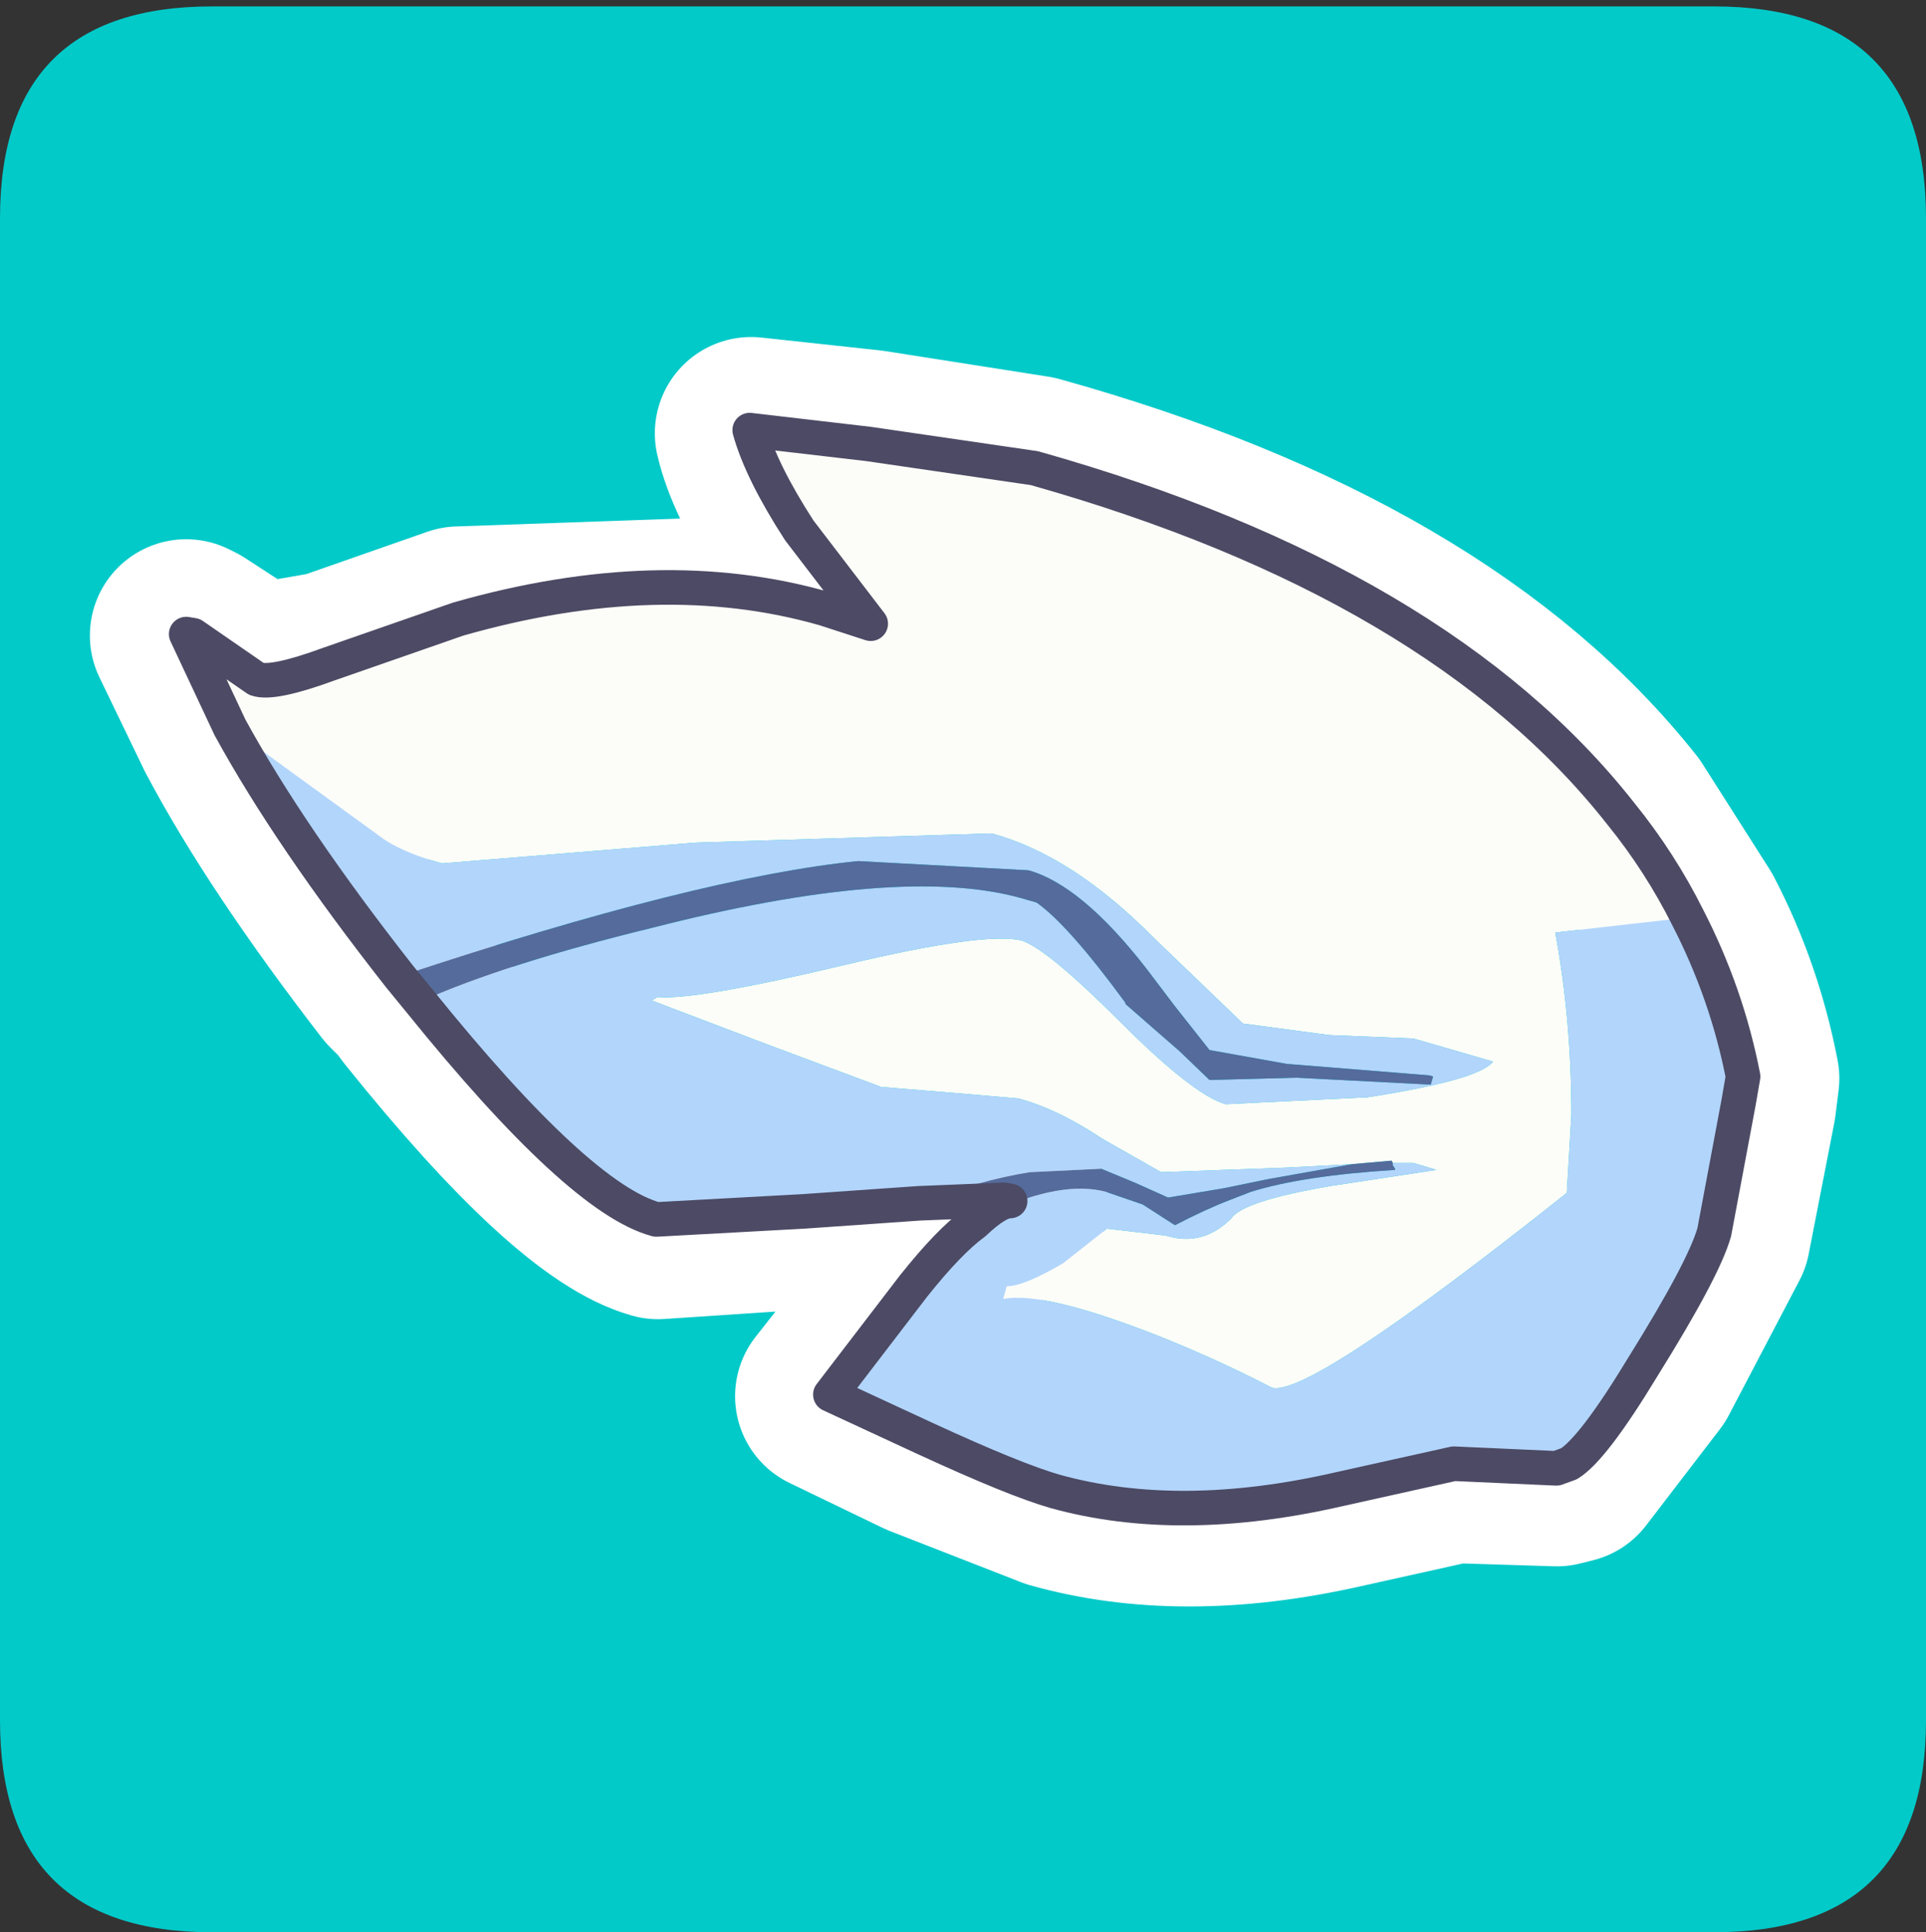 <?xml version="1.0" encoding="UTF-8" standalone="no"?>
<svg xmlns:ffdec="https://www.free-decompiler.com/flash" xmlns:xlink="http://www.w3.org/1999/xlink" ffdec:objectType="frame" height="30.1px" width="30.0px" xmlns="http://www.w3.org/2000/svg">
  <rect width="100%" height="100%" fill="#333333" stroke="none"/>
  <g transform="matrix(1.0, 0.0, 0.0, 1.0, 0.0, 0.0)">
    <use ffdec:characterId="1" height="30.0" transform="matrix(1.0, 0.0, 0.0, 1.0, 0.0, 0.0)" width="30.0" xlink:href="#shape0"/>
    <use ffdec:characterId="5" height="30.0" transform="matrix(1.0, 0.0, 0.0, 1.0, 0.0, 0.1)" width="30.0" xlink:href="#sprite0"/>
  </g>
  <defs>
    <g id="shape0" transform="matrix(1.0, 0.0, 0.0, 1.0, 0.0, 0.0)">
      <path d="M0.0 0.0 L30.0 0.0 30.0 30.0 0.0 30.0 0.0 0.0" fill="#33cc66" fill-opacity="0.0" fill-rule="evenodd" stroke="none"/>
    </g>
    <g id="sprite0" transform="matrix(1.0, 0.0, 0.0, 1.0, 0.0, 0.0)">
      <use ffdec:characterId="2" height="30.0" transform="matrix(1.0, 0.0, 0.0, 1.0, 0.0, 0.0)" width="30.0" xlink:href="#shape1"/>
      <use ffdec:characterId="4" height="48.3" transform="matrix(0.359, 0.0, 0.0, 0.359, 2.631, 6.331)" width="69.05" xlink:href="#sprite1"/>
    </g>
    <g id="shape1" transform="matrix(1.0, 0.0, 0.0, 1.0, 0.0, 0.0)">
      <path d="M0.0 3.3 Q0.0 0.0 3.3 0.0 L26.7 0.0 Q30.0 0.0 30.0 3.3 L30.0 26.7 Q30.0 30.0 26.7 30.0 L3.3 30.0 Q0.0 30.0 0.0 26.7 L0.0 3.3" fill="#02cac9" fill-rule="evenodd" stroke="none"/>
      <path d="M27.1 17.1 L26.7 19.15 25.6 21.25 24.45 22.75 24.25 22.8 22.65 22.75 20.85 23.15 Q18.4 23.7 16.45 23.15 L14.4 22.35 12.95 21.65 14.25 20.0 15.2 19.0 15.25 19.0 15.75 18.65 15.65 18.65 14.3 18.7 12.5 18.8 10.25 18.95 Q9.0 18.6 6.55 15.55 L6.4 15.35 6.2 15.15 Q4.5 12.95 3.6 11.25 L2.9 9.8 3.0 9.85 4.0 10.5 5.15 10.3 7.15 9.6 12.85 9.4 13.55 9.65 12.45 8.2 Q11.85 7.3 11.7 6.65 L13.55 6.85 16.1 7.25 Q22.4 9.0 25.25 12.6 L26.3 14.25 Q26.9 15.4 27.15 16.7 L27.1 17.1 Z" fill="none" stroke="#ffffff" stroke-linecap="round" stroke-linejoin="round" stroke-width="3.0"/>
    </g>
    <g id="sprite1" transform="matrix(1.0, 0.0, 0.0, 1.0, 0.75, 0.75)">
      <use ffdec:characterId="3" height="48.3" transform="matrix(1.0, 0.0, 0.0, 1.0, -0.75, -0.75)" width="69.05" xlink:href="#shape2"/>
    </g>
    <g id="shape2" transform="matrix(1.0, 0.0, 0.0, 1.0, 0.75, 0.75)">
      <path d="M1.9 12.9 L0.0 8.85 0.3 8.9 3.05 10.8 Q3.75 11.05 6.2 10.15 L11.8 8.2 Q20.55 5.7 27.7 7.75 L29.7 8.4 26.6 4.35 Q24.95 1.8 24.45 0.0 L29.6 0.6 36.8 1.65 Q54.35 6.6 62.25 16.65 63.95 18.75 65.15 21.15 L59.4 21.8 Q60.1 25.6 60.1 29.7 L59.9 33.1 Q48.7 42.0 47.1 41.55 44.9 40.4 42.3 39.35 37.25 37.35 35.45 37.7 L35.6 37.15 Q36.35 37.15 38.05 36.15 L39.95 34.65 42.5 34.95 Q44.1 35.45 45.35 34.2 45.85 33.45 49.65 32.8 L54.25 32.1 53.25 31.8 52.35 31.8 52.3 31.7 50.6 31.85 47.75 32.0 42.3 32.2 39.75 30.75 Q37.8 29.45 36.1 29.0 L33.2 28.75 30.15 28.5 25.2 26.65 20.2 24.75 20.45 24.6 Q22.1 24.75 28.6 23.2 34.7 21.75 36.25 22.15 37.35 22.5 40.55 25.7 43.7 28.85 45.1 29.25 L51.25 28.95 Q56.1 28.2 56.7 27.4 L53.25 26.4 49.6 26.25 45.85 25.75 42.0 22.05 Q38.45 18.45 34.95 17.5 L22.1 17.9 11.1 18.8 Q9.25 18.3 8.3 17.55 L1.9 12.9" fill="#fcfdf8" fill-rule="evenodd" stroke="none"/>
      <path d="M65.15 21.15 Q66.85 24.45 67.55 28.05 L67.35 29.2 66.3 34.8 Q65.85 36.4 63.2 40.65 61.05 44.2 60.0 44.85 L59.45 45.05 55.0 44.85 50.05 45.95 Q43.1 47.55 37.7 46.05 35.95 45.55 32.05 43.75 L27.95 41.85 31.55 37.15 Q33.1 35.2 34.2 34.4 L35.05 33.9 Q38.0 32.55 39.9 33.05 L41.5 33.6 42.9 34.5 Q44.25 33.8 45.3 33.4 L46.2 33.05 Q48.45 32.35 52.45 32.1 L52.45 32.05 52.35 31.9 52.35 31.8 53.25 31.8 54.25 32.1 49.65 32.8 Q45.85 33.45 45.35 34.2 44.1 35.45 42.5 34.95 L39.95 34.65 38.05 36.15 Q36.35 37.15 35.6 37.15 L35.45 37.7 Q37.25 37.35 42.3 39.35 44.9 40.4 47.1 41.55 48.7 42.0 59.9 33.1 L60.1 29.7 Q60.1 25.6 59.4 21.8 L65.15 21.15 M31.8 33.55 L26.8 33.9 20.4 34.25 Q17.05 33.35 10.15 24.8 13.85 23.15 20.2 21.6 30.95 18.85 36.2 20.3 L36.9 20.5 Q38.3 21.5 40.75 24.85 L40.75 24.9 43.1 26.95 44.4 28.2 48.15 28.1 54.0 28.4 54.1 28.05 53.95 28.0 47.75 27.5 44.4 26.9 42.9 25.0 41.65 23.35 Q38.85 19.75 36.55 19.1 L29.15 18.7 Q22.2 19.4 9.25 23.7 4.5 17.65 1.9 12.9 L8.3 17.55 Q9.25 18.3 11.1 18.8 L22.1 17.9 34.95 17.5 Q38.45 18.45 42.0 22.05 L45.85 25.75 49.6 26.25 53.25 26.4 56.7 27.4 Q56.1 28.2 51.25 28.95 L45.1 29.25 Q43.7 28.85 40.55 25.7 37.35 22.5 36.25 22.15 34.7 21.75 28.6 23.2 22.1 24.75 20.45 24.6 L20.2 24.75 25.2 26.65 30.15 28.5 33.2 28.75 36.1 29.0 Q37.8 29.45 39.75 30.75 L42.3 32.2 47.75 32.0 50.6 31.85 46.95 32.5 45.0 32.9 42.6 33.3 41.15 32.65 39.7 32.05 36.6 32.2 Q34.4 32.55 31.8 33.55" fill="#b2d5fb" fill-rule="evenodd" stroke="none"/>
      <path d="M34.2 34.4 Q35.2 33.45 35.75 33.45 L35.5 33.4 31.8 33.55 Q34.4 32.55 36.6 32.2 L39.7 32.05 41.15 32.65 42.6 33.3 45.0 32.9 46.95 32.5 50.6 31.85 52.3 31.7 52.35 31.8 52.35 31.9 52.45 32.05 52.45 32.1 Q48.45 32.35 46.2 33.05 L45.3 33.4 Q44.25 33.8 42.9 34.5 L41.5 33.6 39.9 33.05 Q38.0 32.55 35.05 33.9 L34.2 34.4 M10.15 24.8 L9.7 24.25 9.25 23.7 Q22.2 19.4 29.15 18.7 L36.55 19.1 Q38.85 19.75 41.65 23.35 L42.9 25.0 44.4 26.9 47.75 27.5 53.95 28.0 54.1 28.05 54.0 28.4 48.15 28.1 44.4 28.2 43.1 26.95 40.75 24.9 40.75 24.85 Q38.3 21.5 36.9 20.5 L36.2 20.3 Q30.95 18.85 20.2 21.6 13.85 23.15 10.15 24.8" fill="#546b9c" fill-rule="evenodd" stroke="none"/>
      <path d="M1.9 12.9 L0.0 8.85 0.3 8.9 3.05 10.8 Q3.75 11.05 6.2 10.15 L11.8 8.2 Q20.55 5.7 27.7 7.75 L29.7 8.4 26.6 4.35 Q24.95 1.8 24.45 0.0 L29.6 0.6 36.8 1.65 Q54.35 6.6 62.25 16.65 63.95 18.75 65.15 21.15 66.85 24.45 67.55 28.05 L67.35 29.2 66.3 34.8 Q65.85 36.4 63.2 40.65 61.05 44.2 60.0 44.85 L59.45 45.05 55.0 44.85 50.05 45.95 Q43.1 47.55 37.7 46.05 35.95 45.55 32.05 43.75 L27.95 41.85 31.55 37.15 Q33.1 35.2 34.2 34.4 35.2 33.45 35.75 33.45 L35.5 33.4 31.8 33.55 26.8 33.9 20.4 34.25 Q17.05 33.35 10.15 24.8 L9.7 24.25 9.25 23.7 Q4.5 17.65 1.9 12.9 Z" fill="none" stroke="#4c4a64" stroke-linecap="round" stroke-linejoin="round" stroke-width="1.5"/>
    </g>
  </defs>
</svg>
